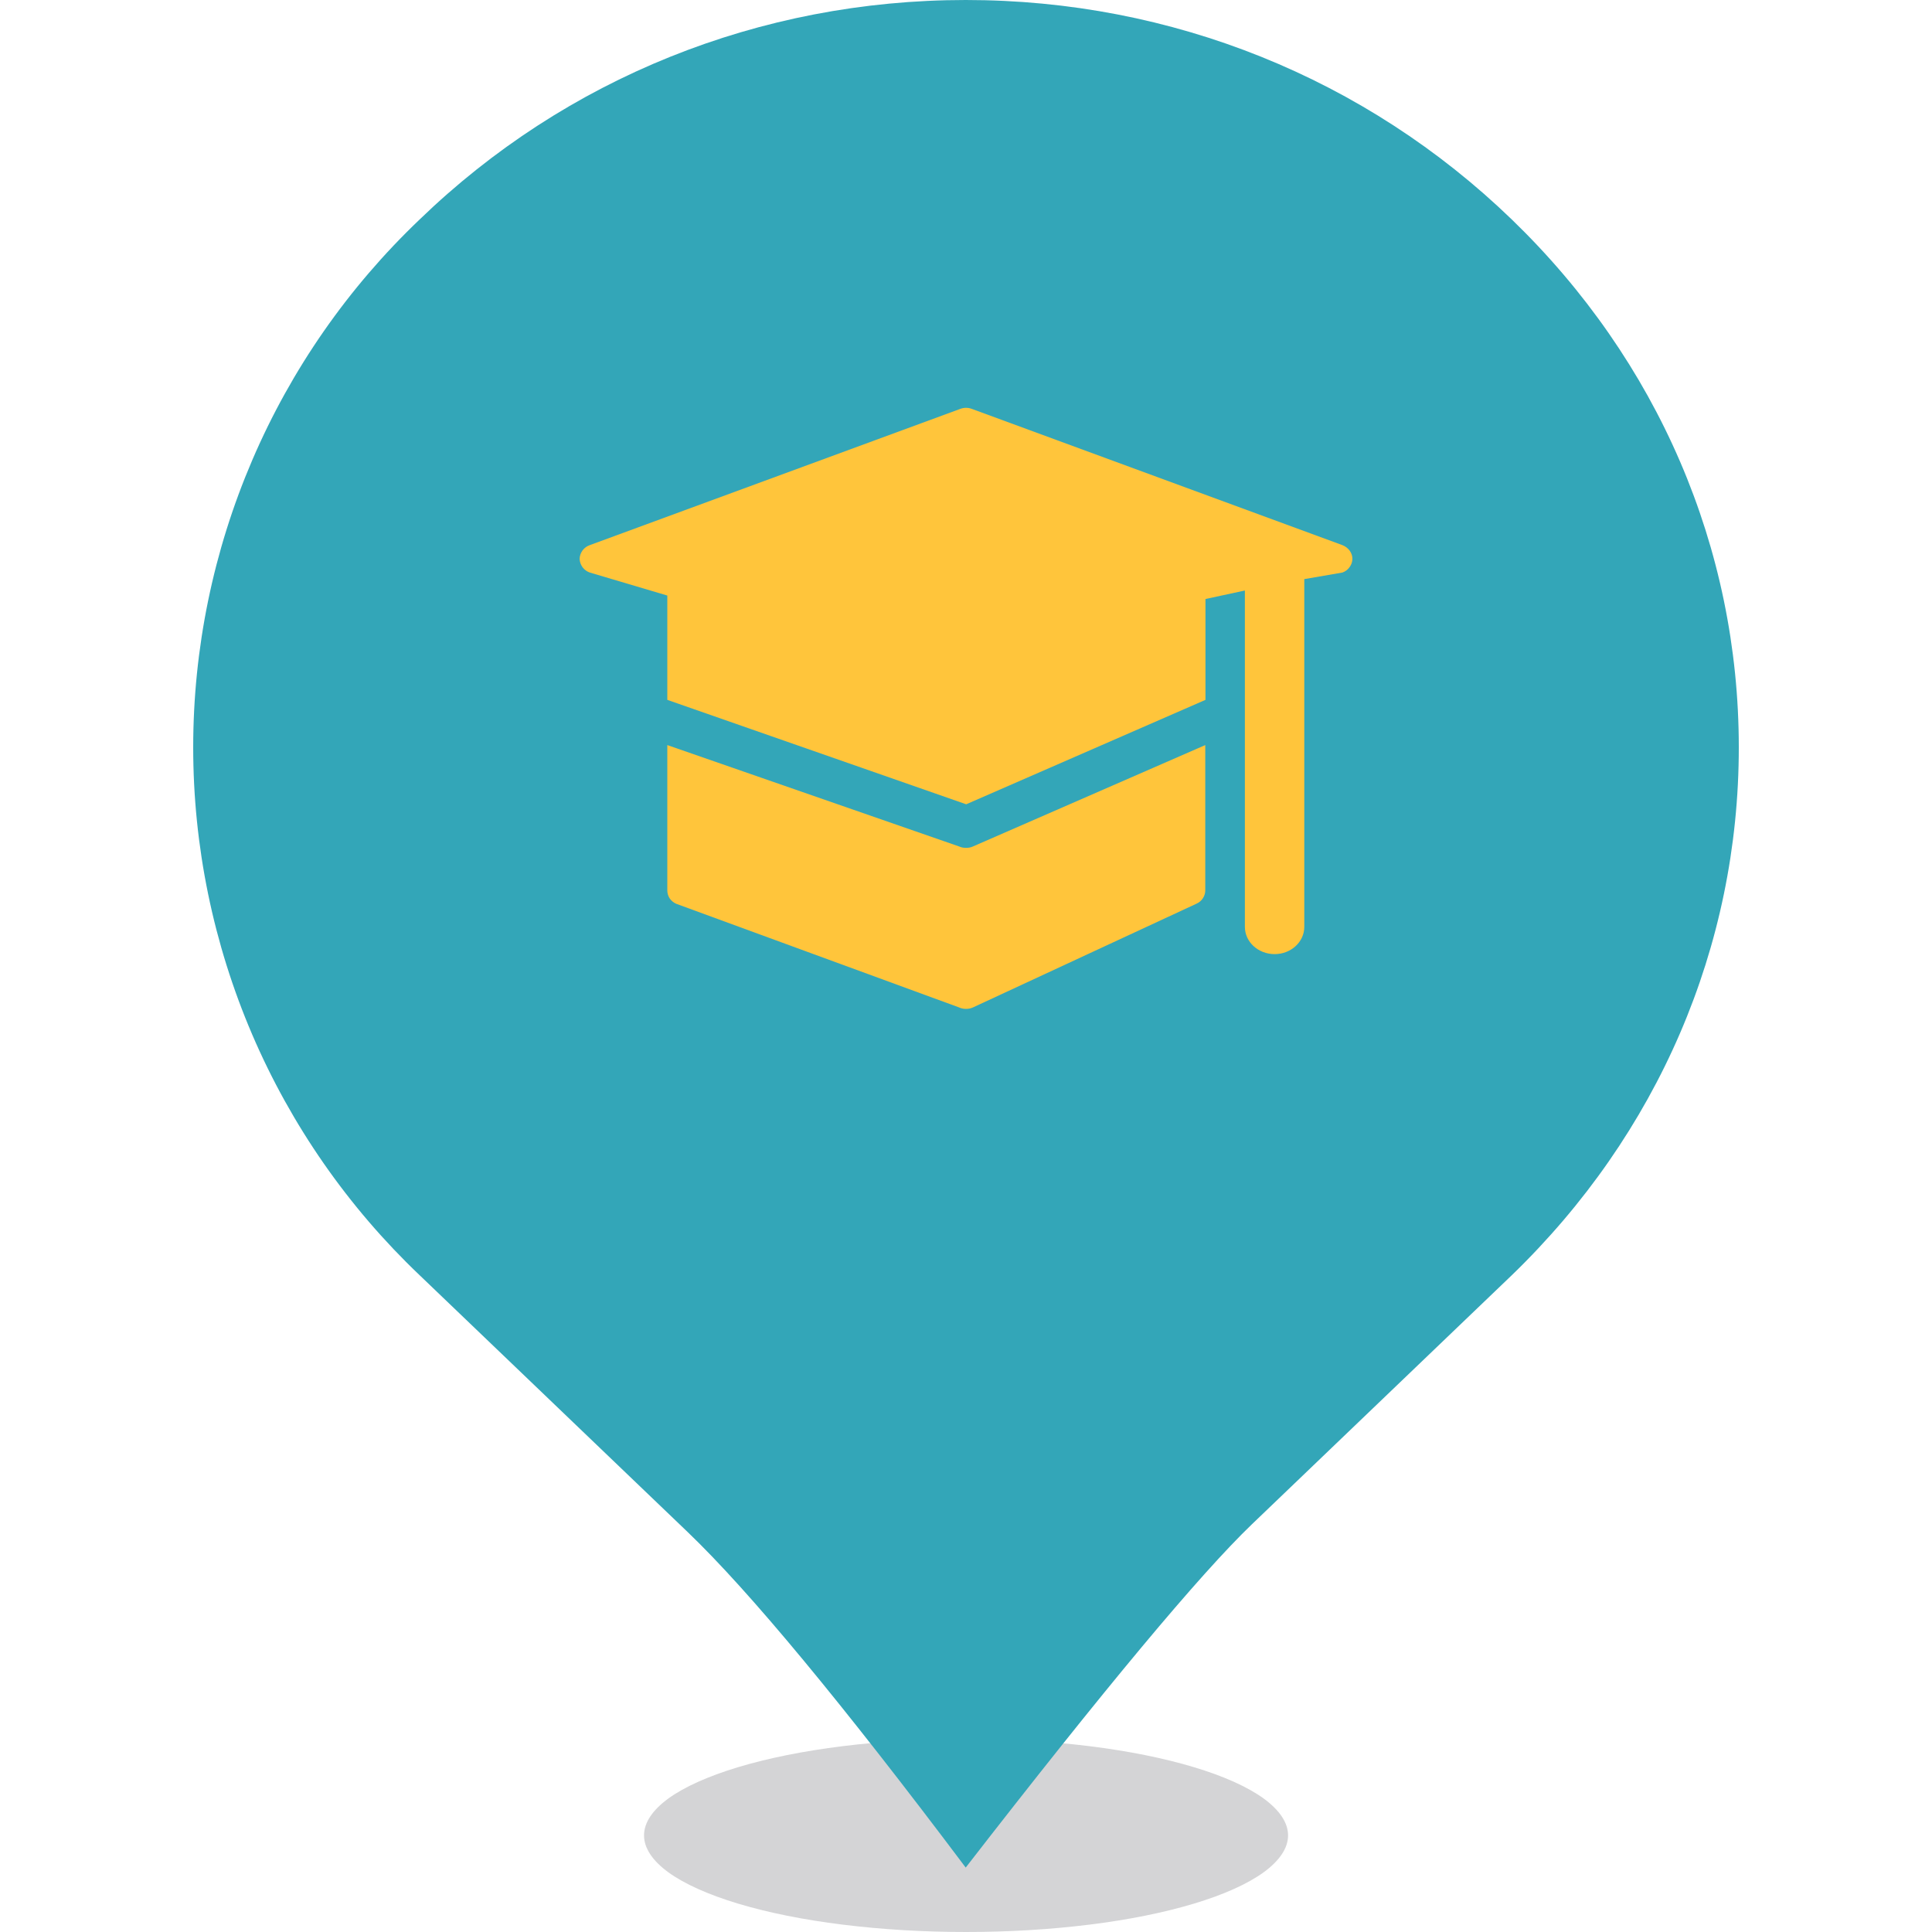 <svg width="20" height="20" viewBox="0 0 20 20" fill="none" xmlns="http://www.w3.org/2000/svg">
<g clip-path="url(#clip0_120_2135)">
<path d="M6.667 19C6.667 19.131 6.753 19.261 6.92 19.383C7.088 19.504 7.334 19.614 7.643 19.707C7.953 19.8 8.32 19.874 8.725 19.924C9.129 19.974 9.562 20 10 20C10.438 20 10.871 19.974 11.276 19.924C11.68 19.874 12.048 19.8 12.357 19.707C12.667 19.614 12.912 19.504 13.08 19.383C13.247 19.261 13.334 19.131 13.334 19C13.334 18.869 13.247 18.739 13.08 18.617C12.912 18.496 12.667 18.386 12.357 18.293C12.048 18.2 11.68 18.126 11.276 18.076C10.871 18.026 10.438 18 10 18C9.562 18 9.129 18.026 8.725 18.076C8.32 18.126 7.953 18.2 7.643 18.293C7.334 18.386 7.088 18.496 6.92 18.617C6.753 18.739 6.667 18.869 6.667 19Z" fill="#282B32" fill-opacity="0.2"/>
<path d="M15.65 2.272C17.162 3.733 18 5.673 18 7.737C18 9.8 17.162 11.74 15.65 13.201L12.961 15.778C12.424 16.293 11.435 17.478 9.997 19.333C8.717 17.63 7.758 16.472 7.118 15.859L4.344 13.201C3.604 12.497 3.014 11.649 2.611 10.71C2.208 9.77 2 8.759 2 7.737C2 6.715 2.208 5.703 2.611 4.764C3.014 3.824 3.604 2.977 4.344 2.272C5.856 0.811 7.863 0 9.998 0C12.131 0 14.138 0.811 15.65 2.272Z" fill="#33A6B8"/>
<path d="M9.93 8.763C9.952 8.773 9.976 8.777 10.001 8.777C10.025 8.777 10.049 8.773 10.071 8.763L12.477 7.713V9.217C12.477 9.247 12.468 9.275 12.452 9.299C12.436 9.324 12.413 9.343 12.386 9.355L10.074 10.428C10.051 10.439 10.026 10.444 10 10.444C9.975 10.444 9.949 10.439 9.926 10.428L7 9.356C6.973 9.344 6.95 9.325 6.933 9.301C6.917 9.277 6.908 9.248 6.908 9.219V7.713L9.93 8.763ZM13.502 5.995V9.595C13.502 9.751 13.364 9.877 13.195 9.877C13.025 9.877 12.887 9.751 12.887 9.595V6.113L12.479 6.201V7.245L10.002 8.326L6.908 7.245V6.165L6.106 5.927C6.076 5.917 6.05 5.898 6.031 5.873C6.012 5.847 6.001 5.816 6 5.785C6.001 5.753 6.012 5.723 6.031 5.697C6.05 5.672 6.076 5.653 6.106 5.643L9.94 4.233C9.979 4.218 10.022 4.218 10.061 4.233L13.896 5.643C13.958 5.667 14 5.723 14 5.785C14 5.816 13.989 5.847 13.97 5.872C13.952 5.898 13.925 5.917 13.896 5.927L13.502 5.995H13.502Z" fill="#FFC53B"/>
</g>
<defs>
<clipPath id="clip0_120_2135">
<rect width="20" height="20" fill="white"/>
</clipPath>
</defs>
</svg>
